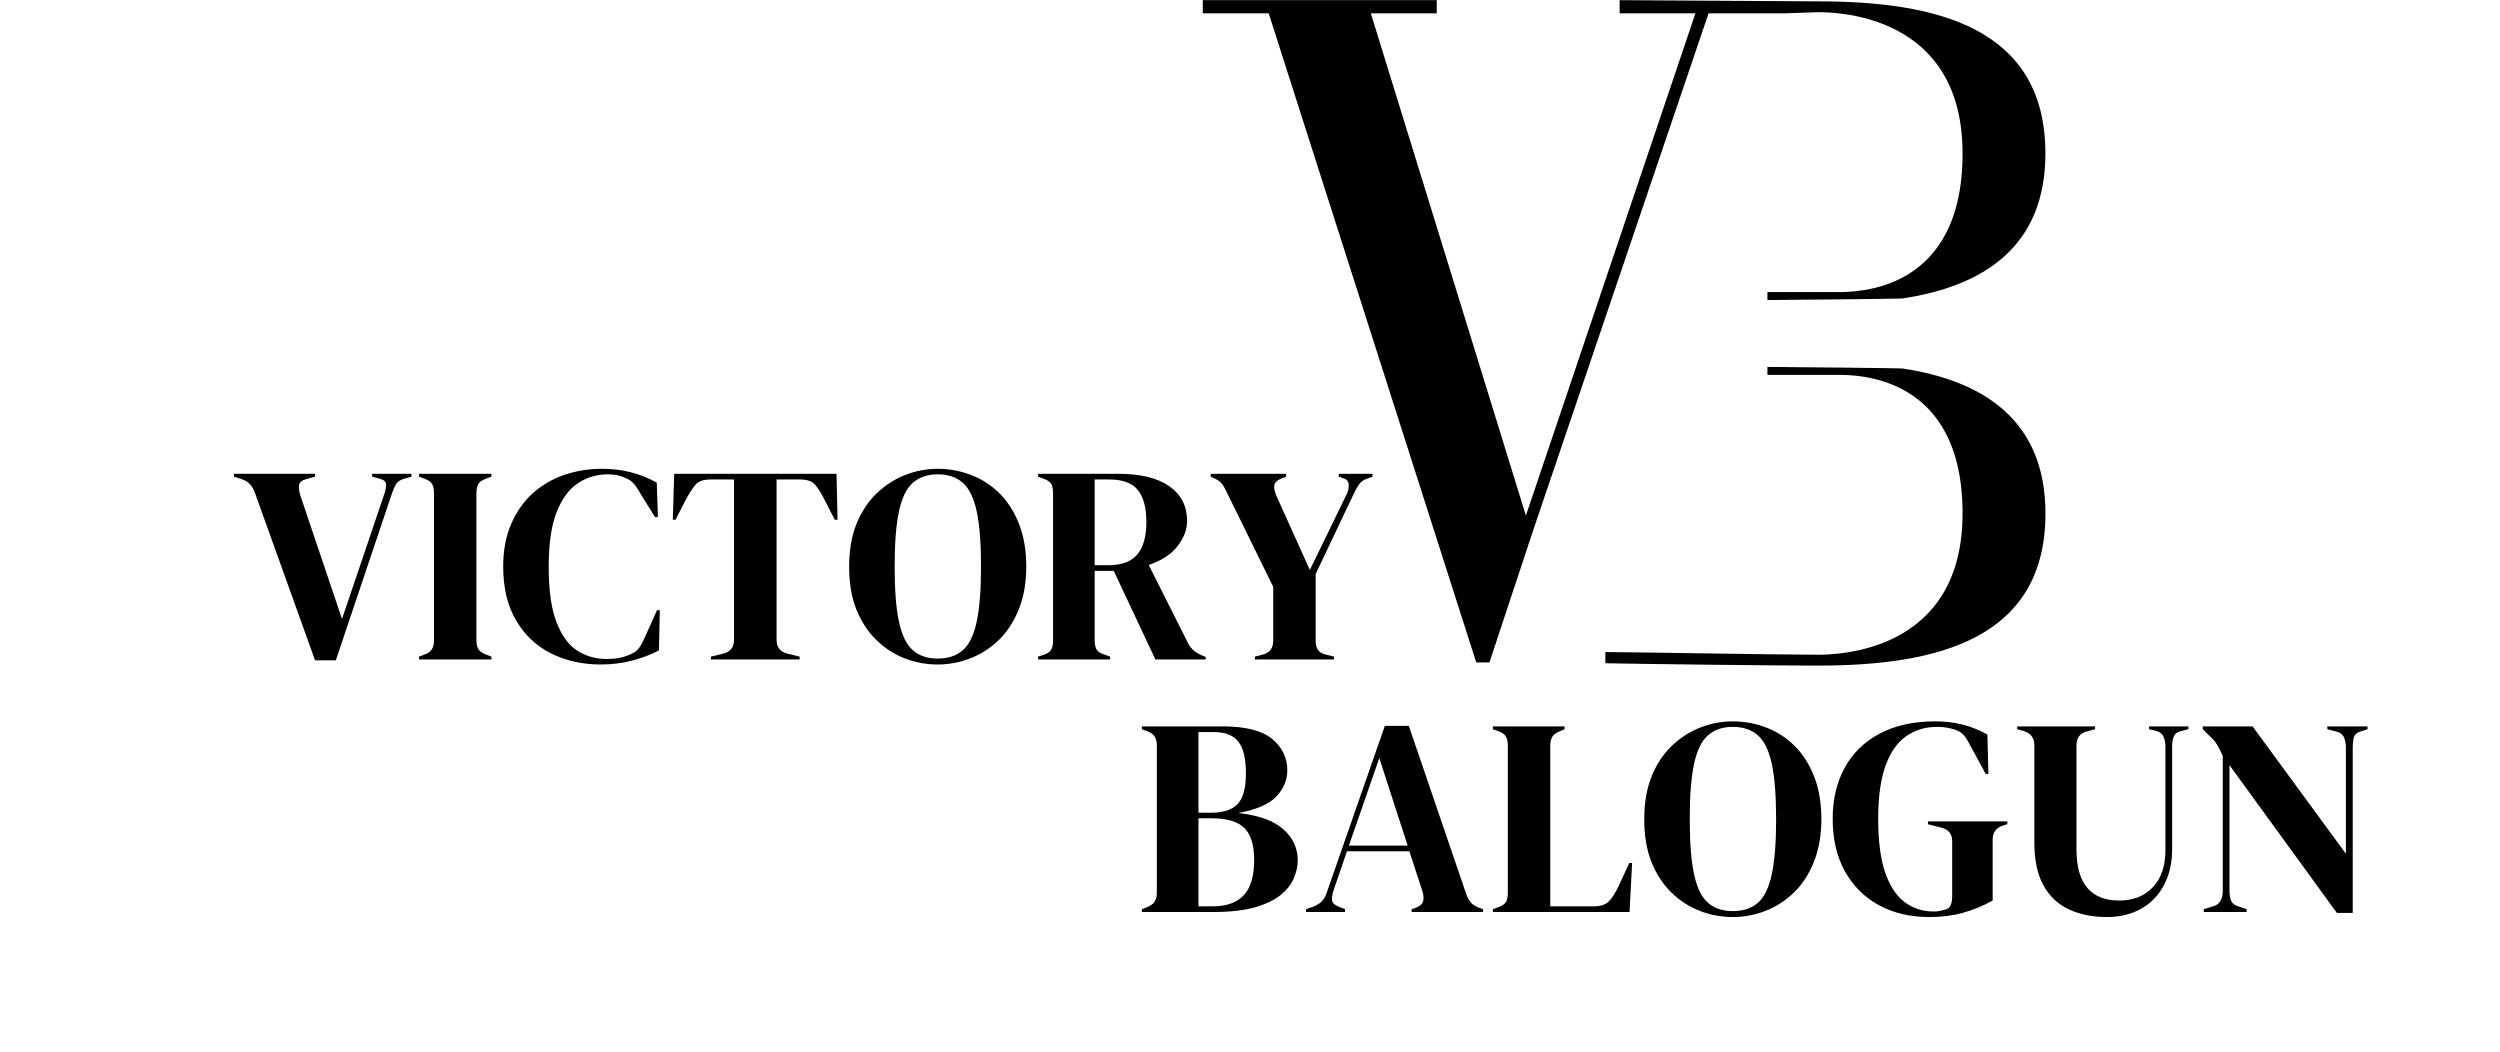<svg xmlns="http://www.w3.org/2000/svg" xmlns:xlink="http://www.w3.org/1999/xlink" width="404" zoomAndPan="magnify" viewBox="0 0 303 127.5" height="170" preserveAspectRatio="xMidYMid meet" version="1.0"><defs><g/><clipPath id="b77ea03c63"><path d="M 145.777 0 L 248 0 L 248 80.684 L 145.777 80.684 Z M 145.777 0 " clip-rule="nonzero"/></clipPath></defs><g clip-path="url(#b77ea03c63)"><path fill="#000000" d="M 230.656 36.16 C 230.965 36.227 214.211 36.363 214.211 36.363 L 214.211 35.402 L 222.633 35.402 C 225.105 35.402 237.863 35.402 237.863 18.609 C 237.863 1.812 222.797 1.477 220.324 1.477 C 220.133 1.477 216.266 1.617 216.266 1.617 L 207.078 1.617 L 185.852 64.176 L 180.52 80.289 L 178.922 80.289 L 153.766 1.617 L 145.777 1.617 L 145.777 0.02 L 174.133 0.02 L 174.133 1.617 L 166.145 1.617 L 184.938 62.488 L 205.484 1.617 L 196.297 1.617 L 196.297 0.02 C 196.297 0.02 220.121 0.164 220.324 0.164 C 234.605 0.164 247.902 3.266 247.902 18.609 C 247.902 29.863 240.457 34.664 230.656 36.16 Z M 230.656 44.672 C 230.965 44.609 214.211 44.469 214.211 44.469 L 214.211 45.43 C 217.566 45.43 220.625 45.43 222.047 45.43 C 222.293 45.43 222.488 45.43 222.633 45.43 C 225.105 45.43 237.863 45.43 237.863 62.227 C 237.863 79.02 222.801 79.352 220.328 79.352 C 215.512 79.352 198.949 79.055 194.57 79.027 L 194.57 80.387 C 198.938 80.477 214.992 80.672 220.328 80.672 C 234.613 80.672 247.91 77.562 247.91 62.227 C 247.902 50.973 240.457 46.176 230.656 44.672 Z M 230.656 44.672 " fill-opacity="1" fill-rule="nonzero"/></g><g fill="#000000" fill-opacity="1"><g transform="translate(28.497, 79.927)"><g><path d="M 9.688 0.109 L 2.391 -20.219 C 2.223 -20.676 2.008 -21.035 1.75 -21.297 C 1.488 -21.555 1.133 -21.754 0.688 -21.891 L -0.141 -22.156 L -0.141 -22.5 L 9.688 -22.5 L 9.688 -22.156 L 8.625 -21.859 C 8.102 -21.723 7.812 -21.484 7.75 -21.141 C 7.695 -20.797 7.75 -20.375 7.906 -19.875 L 12.953 -4.906 L 18.031 -19.906 C 18.219 -20.426 18.305 -20.859 18.297 -21.203 C 18.285 -21.547 18.016 -21.785 17.484 -21.922 L 16.609 -22.156 L 16.609 -22.5 L 21.375 -22.5 L 21.375 -22.156 L 20.453 -21.891 C 20.023 -21.773 19.719 -21.57 19.531 -21.281 C 19.352 -21 19.188 -20.633 19.031 -20.188 L 12.203 0.109 Z M 9.688 0.109 "/></g></g></g><g fill="#000000" fill-opacity="1"><g transform="translate(50.04, 79.927)"><g><path d="M 0.75 0 L 0.75 -0.344 L 1.438 -0.609 C 1.883 -0.773 2.18 -0.992 2.328 -1.266 C 2.484 -1.535 2.562 -1.898 2.562 -2.359 L 2.562 -20.156 C 2.562 -20.602 2.488 -20.961 2.344 -21.234 C 2.207 -21.516 1.906 -21.734 1.438 -21.891 L 0.75 -22.156 L 0.75 -22.5 L 9.516 -22.5 L 9.516 -22.156 L 8.828 -21.891 C 8.367 -21.734 8.066 -21.516 7.922 -21.234 C 7.773 -20.961 7.703 -20.602 7.703 -20.156 L 7.703 -2.359 C 7.703 -1.898 7.773 -1.539 7.922 -1.281 C 8.066 -1.02 8.367 -0.797 8.828 -0.609 L 9.516 -0.344 L 9.516 0 Z M 0.75 0 "/></g></g></g><g fill="#000000" fill-opacity="1"><g transform="translate(60.3, 79.927)"><g><path d="M 12.484 0.609 C 10.273 0.609 8.273 0.16 6.484 -0.734 C 4.703 -1.629 3.289 -2.961 2.25 -4.734 C 1.207 -6.504 0.688 -8.676 0.688 -11.25 C 0.688 -13.207 1.004 -14.922 1.641 -16.391 C 2.273 -17.867 3.141 -19.109 4.234 -20.109 C 5.336 -21.109 6.613 -21.859 8.062 -22.359 C 9.508 -22.859 11.039 -23.109 12.656 -23.109 C 13.945 -23.109 15.133 -22.961 16.219 -22.672 C 17.312 -22.379 18.336 -21.969 19.297 -21.438 L 19.438 -17.25 L 19.094 -17.25 L 17.391 -19.984 C 17.16 -20.41 16.91 -20.801 16.641 -21.156 C 16.367 -21.508 16.023 -21.773 15.609 -21.953 C 15.273 -22.109 14.941 -22.227 14.609 -22.312 C 14.273 -22.395 13.859 -22.438 13.359 -22.438 C 12.047 -22.438 10.848 -22.082 9.766 -21.375 C 8.68 -20.664 7.816 -19.5 7.172 -17.875 C 6.523 -16.25 6.203 -14.031 6.203 -11.219 C 6.203 -8.414 6.508 -6.203 7.125 -4.578 C 7.738 -2.953 8.57 -1.789 9.625 -1.094 C 10.688 -0.406 11.875 -0.062 13.188 -0.062 C 13.914 -0.062 14.492 -0.113 14.922 -0.219 C 15.359 -0.32 15.797 -0.477 16.234 -0.688 C 16.66 -0.863 16.988 -1.129 17.219 -1.484 C 17.445 -1.836 17.648 -2.219 17.828 -2.625 L 19.328 -5.969 L 19.672 -5.969 L 19.562 -1.094 C 18.613 -0.594 17.547 -0.188 16.359 0.125 C 15.18 0.445 13.891 0.609 12.484 0.609 Z M 12.484 0.609 "/></g></g></g><g fill="#000000" fill-opacity="1"><g transform="translate(80.855, 79.927)"><g><path d="M 5.312 0 L 5.312 -0.344 L 6.719 -0.688 C 7.645 -0.883 8.109 -1.453 8.109 -2.391 L 8.109 -21.812 L 5.219 -21.812 C 4.375 -21.812 3.77 -21.586 3.406 -21.141 C 3.039 -20.703 2.656 -20.098 2.25 -19.328 L 1.016 -16.938 L 0.688 -16.938 L 0.859 -22.5 L 20.531 -22.5 L 20.656 -16.938 L 20.312 -16.938 L 19.094 -19.328 C 18.707 -20.098 18.332 -20.703 17.969 -21.141 C 17.602 -21.586 17 -21.812 16.156 -21.812 L 13.266 -21.812 L 13.266 -2.391 C 13.266 -1.453 13.727 -0.883 14.656 -0.688 L 16.062 -0.344 L 16.062 0 Z M 5.312 0 "/></g></g></g><g fill="#000000" fill-opacity="1"><g transform="translate(102.228, 79.927)"><g><path d="M 11.422 0.609 C 10.035 0.609 8.695 0.359 7.406 -0.141 C 6.125 -0.641 4.977 -1.383 3.969 -2.375 C 2.957 -3.363 2.156 -4.594 1.562 -6.062 C 0.977 -7.539 0.688 -9.27 0.688 -11.25 C 0.688 -13.207 0.977 -14.922 1.562 -16.391 C 2.156 -17.867 2.961 -19.102 3.984 -20.094 C 5.004 -21.082 6.156 -21.832 7.438 -22.344 C 8.727 -22.852 10.055 -23.109 11.422 -23.109 C 12.805 -23.109 14.141 -22.863 15.422 -22.375 C 16.711 -21.895 17.863 -21.16 18.875 -20.172 C 19.883 -19.18 20.68 -17.941 21.266 -16.453 C 21.859 -14.961 22.156 -13.227 22.156 -11.25 C 22.156 -9.32 21.859 -7.613 21.266 -6.125 C 20.68 -4.633 19.883 -3.395 18.875 -2.406 C 17.863 -1.414 16.711 -0.664 15.422 -0.156 C 14.141 0.352 12.805 0.609 11.422 0.609 Z M 11.422 -0.109 C 12.672 -0.109 13.68 -0.441 14.453 -1.109 C 15.223 -1.773 15.785 -2.922 16.141 -4.547 C 16.492 -6.172 16.672 -8.406 16.672 -11.25 C 16.672 -14.113 16.492 -16.359 16.141 -17.984 C 15.785 -19.609 15.223 -20.754 14.453 -21.422 C 13.68 -22.098 12.672 -22.438 11.422 -22.438 C 10.191 -22.438 9.191 -22.098 8.422 -21.422 C 7.648 -20.754 7.086 -19.609 6.734 -17.984 C 6.379 -16.359 6.203 -14.113 6.203 -11.25 C 6.203 -8.406 6.379 -6.172 6.734 -4.547 C 7.086 -2.922 7.648 -1.773 8.422 -1.109 C 9.191 -0.441 10.191 -0.109 11.422 -0.109 Z M 11.422 -0.109 "/></g></g></g><g fill="#000000" fill-opacity="1"><g transform="translate(125.066, 79.927)"><g><path d="M 0.75 0 L 0.75 -0.344 L 1.469 -0.578 C 1.914 -0.734 2.207 -0.941 2.344 -1.203 C 2.488 -1.473 2.562 -1.844 2.562 -2.312 L 2.562 -20.156 C 2.562 -20.602 2.5 -20.957 2.375 -21.219 C 2.25 -21.477 1.969 -21.691 1.531 -21.859 L 0.75 -22.156 L 0.75 -22.5 L 10.5 -22.5 C 13.188 -22.5 15.242 -21.992 16.672 -20.984 C 18.098 -19.973 18.812 -18.57 18.812 -16.781 C 18.812 -15.781 18.438 -14.781 17.688 -13.781 C 16.938 -12.781 15.758 -12.004 14.156 -11.453 L 18.891 -2.047 C 19.086 -1.66 19.316 -1.348 19.578 -1.109 C 19.848 -0.867 20.195 -0.66 20.625 -0.484 L 21.062 -0.312 L 21.062 0 L 14.969 0 L 9.922 -10.734 L 7.609 -10.734 L 7.609 -2.312 C 7.609 -1.883 7.676 -1.535 7.812 -1.266 C 7.945 -0.992 8.227 -0.785 8.656 -0.641 L 9.484 -0.344 L 9.484 0 Z M 7.609 -11.422 L 9.234 -11.422 C 10.867 -11.422 12.051 -11.859 12.781 -12.734 C 13.508 -13.609 13.875 -14.91 13.875 -16.641 C 13.875 -18.391 13.531 -19.688 12.844 -20.531 C 12.164 -21.383 11.02 -21.812 9.406 -21.812 L 7.609 -21.812 Z M 7.609 -11.422 "/></g></g></g><g fill="#000000" fill-opacity="1"><g transform="translate(146.473, 79.927)"><g><path d="M 5.625 0 L 5.625 -0.344 L 6.641 -0.609 C 7.441 -0.836 7.844 -1.406 7.844 -2.312 L 7.844 -8.797 L 2.219 -20.25 C 2.008 -20.707 1.816 -21.047 1.641 -21.266 C 1.473 -21.492 1.223 -21.691 0.891 -21.859 L 0.266 -22.156 L 0.266 -22.5 L 9.406 -22.5 L 9.406 -22.156 L 8.797 -21.922 C 8.297 -21.711 8.02 -21.43 7.969 -21.078 C 7.926 -20.734 8.02 -20.301 8.25 -19.781 L 12.281 -10.844 L 16.781 -20.109 C 16.957 -20.473 17.023 -20.848 16.984 -21.234 C 16.953 -21.617 16.711 -21.867 16.266 -21.984 L 15.781 -22.156 L 15.781 -22.5 L 19.875 -22.5 L 19.875 -22.156 L 19.234 -21.922 C 18.797 -21.766 18.473 -21.539 18.266 -21.25 C 18.066 -20.969 17.863 -20.613 17.656 -20.188 L 12.984 -10.359 L 12.984 -2.312 C 12.984 -1.863 13.066 -1.492 13.234 -1.203 C 13.41 -0.922 13.719 -0.723 14.156 -0.609 L 15.203 -0.344 L 15.203 0 Z M 5.625 0 "/></g></g></g><g fill="#000000" fill-opacity="1"><g transform="translate(137.646, 110.536)"><g><path d="M 0.75 0 L 0.75 -0.344 L 1.359 -0.578 C 1.816 -0.766 2.129 -0.992 2.297 -1.266 C 2.473 -1.535 2.562 -1.898 2.562 -2.359 L 2.562 -20.156 C 2.562 -20.625 2.473 -20.992 2.297 -21.266 C 2.129 -21.547 1.816 -21.766 1.359 -21.922 L 0.75 -22.156 L 0.75 -22.5 L 10.531 -22.5 C 13.301 -22.5 15.301 -21.992 16.531 -20.984 C 17.758 -19.973 18.375 -18.695 18.375 -17.156 C 18.375 -15.988 17.926 -14.93 17.031 -13.984 C 16.133 -13.047 14.594 -12.383 12.406 -12 C 14.906 -11.727 16.734 -11.07 17.891 -10.031 C 19.055 -9 19.641 -7.742 19.641 -6.266 C 19.641 -5.547 19.477 -4.816 19.156 -4.078 C 18.844 -3.336 18.305 -2.66 17.547 -2.047 C 16.785 -1.43 15.742 -0.938 14.422 -0.562 C 13.098 -0.188 11.426 0 9.406 0 Z M 7.609 -12.031 L 9.062 -12.031 C 10.594 -12.031 11.691 -12.383 12.359 -13.094 C 13.023 -13.801 13.359 -15.031 13.359 -16.781 C 13.359 -18.594 13.051 -19.883 12.438 -20.656 C 11.832 -21.426 10.832 -21.812 9.438 -21.812 L 7.609 -21.812 Z M 7.609 -0.688 L 9.312 -0.688 C 11.008 -0.688 12.273 -1.141 13.109 -2.047 C 13.941 -2.953 14.359 -4.375 14.359 -6.312 C 14.359 -8.125 13.957 -9.414 13.156 -10.188 C 12.363 -10.969 11.055 -11.359 9.234 -11.359 L 7.609 -11.359 Z M 7.609 -0.688 "/></g></g></g><g fill="#000000" fill-opacity="1"><g transform="translate(158.03, 110.536)"><g><path d="M 0.266 0 L 0.266 -0.344 L 1.125 -0.641 C 1.582 -0.828 1.938 -1.051 2.188 -1.312 C 2.438 -1.57 2.641 -1.941 2.797 -2.422 L 9.812 -22.562 L 12.719 -22.562 L 19.641 -2.281 C 19.816 -1.781 20.02 -1.398 20.25 -1.141 C 20.477 -0.879 20.832 -0.66 21.312 -0.484 L 21.719 -0.344 L 21.719 0 L 13.062 0 L 13.062 -0.344 L 13.562 -0.516 C 14.039 -0.691 14.332 -0.941 14.438 -1.266 C 14.539 -1.598 14.523 -1.992 14.391 -2.453 L 12.781 -7.359 L 5.219 -7.359 L 3.578 -2.562 C 3.422 -2.062 3.367 -1.66 3.422 -1.359 C 3.484 -1.066 3.754 -0.828 4.234 -0.641 L 4.984 -0.344 L 4.984 0 Z M 5.453 -8.047 L 12.578 -8.047 L 9.141 -18.656 Z M 5.453 -8.047 "/></g></g></g><g fill="#000000" fill-opacity="1"><g transform="translate(180.187, 110.536)"><g><path d="M 0.75 0 L 0.75 -0.344 L 1.469 -0.609 C 1.945 -0.797 2.25 -1.02 2.375 -1.281 C 2.5 -1.539 2.562 -1.898 2.562 -2.359 L 2.562 -20.156 C 2.562 -20.602 2.488 -20.961 2.344 -21.234 C 2.207 -21.516 1.914 -21.734 1.469 -21.891 L 0.75 -22.156 L 0.75 -22.5 L 9.438 -22.5 L 9.438 -22.156 L 8.828 -21.891 C 8.398 -21.734 8.102 -21.508 7.938 -21.219 C 7.781 -20.938 7.703 -20.566 7.703 -20.109 L 7.703 -0.688 L 12.953 -0.688 C 13.797 -0.688 14.414 -0.891 14.812 -1.297 C 15.207 -1.703 15.586 -2.289 15.953 -3.062 L 17.281 -5.938 L 17.625 -5.938 L 17.312 0 Z M 0.75 0 "/></g></g></g><g fill="#000000" fill-opacity="1"><g transform="translate(198.594, 110.536)"><g><path d="M 11.422 0.609 C 10.035 0.609 8.695 0.359 7.406 -0.141 C 6.125 -0.641 4.977 -1.383 3.969 -2.375 C 2.957 -3.363 2.156 -4.594 1.562 -6.062 C 0.977 -7.539 0.688 -9.27 0.688 -11.25 C 0.688 -13.207 0.977 -14.922 1.562 -16.391 C 2.156 -17.867 2.961 -19.102 3.984 -20.094 C 5.004 -21.082 6.156 -21.832 7.438 -22.344 C 8.727 -22.852 10.055 -23.109 11.422 -23.109 C 12.805 -23.109 14.141 -22.863 15.422 -22.375 C 16.711 -21.895 17.863 -21.16 18.875 -20.172 C 19.883 -19.18 20.68 -17.941 21.266 -16.453 C 21.859 -14.961 22.156 -13.227 22.156 -11.25 C 22.156 -9.32 21.859 -7.613 21.266 -6.125 C 20.68 -4.633 19.883 -3.395 18.875 -2.406 C 17.863 -1.414 16.711 -0.664 15.422 -0.156 C 14.141 0.352 12.805 0.609 11.422 0.609 Z M 11.422 -0.109 C 12.672 -0.109 13.68 -0.441 14.453 -1.109 C 15.223 -1.773 15.785 -2.922 16.141 -4.547 C 16.492 -6.172 16.672 -8.406 16.672 -11.25 C 16.672 -14.113 16.492 -16.359 16.141 -17.984 C 15.785 -19.609 15.223 -20.754 14.453 -21.422 C 13.68 -22.098 12.672 -22.438 11.422 -22.438 C 10.191 -22.438 9.191 -22.098 8.422 -21.422 C 7.648 -20.754 7.086 -19.609 6.734 -17.984 C 6.379 -16.359 6.203 -14.113 6.203 -11.25 C 6.203 -8.406 6.379 -6.172 6.734 -4.547 C 7.086 -2.922 7.648 -1.773 8.422 -1.109 C 9.191 -0.441 10.191 -0.109 11.422 -0.109 Z M 11.422 -0.109 "/></g></g></g><g fill="#000000" fill-opacity="1"><g transform="translate(221.433, 110.536)"><g><path d="M 12.406 0.609 C 10.094 0.609 8.051 0.129 6.281 -0.828 C 4.52 -1.797 3.145 -3.172 2.156 -4.953 C 1.176 -6.742 0.688 -8.852 0.688 -11.281 C 0.688 -13.645 1.172 -15.711 2.141 -17.484 C 3.117 -19.266 4.535 -20.645 6.391 -21.625 C 8.242 -22.613 10.488 -23.109 13.125 -23.109 C 14.332 -23.109 15.453 -22.973 16.484 -22.703 C 17.516 -22.43 18.5 -22.035 19.438 -21.516 L 19.562 -16.734 L 19.234 -16.734 L 17.312 -20.281 C 17.02 -20.852 16.75 -21.266 16.5 -21.516 C 16.25 -21.766 15.93 -21.957 15.547 -22.094 C 15.18 -22.207 14.844 -22.289 14.531 -22.344 C 14.227 -22.406 13.828 -22.438 13.328 -22.438 C 11.922 -22.438 10.676 -22.062 9.594 -21.312 C 8.52 -20.562 7.688 -19.367 7.094 -17.734 C 6.5 -16.098 6.203 -13.945 6.203 -11.281 C 6.203 -8.645 6.477 -6.5 7.031 -4.844 C 7.594 -3.188 8.383 -1.973 9.406 -1.203 C 10.426 -0.441 11.609 -0.062 12.953 -0.062 C 13.16 -0.062 13.359 -0.078 13.547 -0.109 C 13.742 -0.148 13.93 -0.191 14.109 -0.234 C 14.547 -0.305 14.832 -0.488 14.969 -0.781 C 15.102 -1.082 15.172 -1.438 15.172 -1.844 L 15.172 -8.594 C 15.172 -9.477 14.719 -10.023 13.812 -10.234 L 12.234 -10.641 L 12.234 -10.984 L 21.859 -10.984 L 21.859 -10.641 L 21.375 -10.5 C 20.508 -10.227 20.078 -9.66 20.078 -8.797 L 20.078 -1.391 C 18.898 -0.734 17.703 -0.238 16.484 0.094 C 15.266 0.438 13.906 0.609 12.406 0.609 Z M 12.406 0.609 "/></g></g></g><g fill="#000000" fill-opacity="1"><g transform="translate(243.794, 110.536)"><g><path d="M 11.562 0.609 C 9.832 0.609 8.301 0.301 6.969 -0.312 C 5.645 -0.926 4.613 -1.895 3.875 -3.219 C 3.133 -4.551 2.766 -6.305 2.766 -8.484 L 2.766 -20.25 C 2.766 -21.113 2.32 -21.68 1.438 -21.953 L 0.688 -22.156 L 0.688 -22.5 L 10.125 -22.5 L 10.125 -22.156 L 9.141 -21.891 C 8.297 -21.68 7.875 -21.113 7.875 -20.188 L 7.875 -7.609 C 7.875 -5.492 8.316 -3.926 9.203 -2.906 C 10.086 -1.895 11.363 -1.391 13.031 -1.391 C 14.75 -1.391 16.113 -1.926 17.125 -3 C 18.145 -4.07 18.656 -5.582 18.656 -7.531 L 18.656 -20.047 C 18.656 -20.504 18.578 -20.906 18.422 -21.25 C 18.273 -21.602 17.977 -21.836 17.531 -21.953 L 16.672 -22.156 L 16.672 -22.5 L 21.438 -22.5 L 21.438 -22.156 L 20.531 -21.922 C 20.094 -21.828 19.805 -21.609 19.672 -21.266 C 19.535 -20.93 19.469 -20.535 19.469 -20.078 L 19.469 -7.609 C 19.469 -5.941 19.133 -4.488 18.469 -3.25 C 17.812 -2.008 16.891 -1.055 15.703 -0.391 C 14.523 0.273 13.145 0.609 11.562 0.609 Z M 11.562 0.609 "/></g></g></g><g fill="#000000" fill-opacity="1"><g transform="translate(265.916, 110.536)"><g><path d="M 1.188 0 L 1.188 -0.344 L 2.312 -0.688 C 2.727 -0.801 3.023 -1.02 3.203 -1.344 C 3.391 -1.676 3.484 -2.066 3.484 -2.516 L 3.484 -18.922 C 3.234 -19.461 3.031 -19.867 2.875 -20.141 C 2.727 -20.422 2.562 -20.656 2.375 -20.844 C 2.195 -21.039 1.953 -21.285 1.641 -21.578 L 1.062 -22.156 L 1.062 -22.5 L 7.094 -22.5 L 18.406 -7.062 L 18.406 -19.906 C 18.406 -20.363 18.332 -20.773 18.188 -21.141 C 18.039 -21.504 17.738 -21.742 17.281 -21.859 L 16.156 -22.156 L 16.156 -22.5 L 21.031 -22.5 L 21.031 -22.156 L 20.109 -21.859 C 19.703 -21.723 19.453 -21.484 19.359 -21.141 C 19.273 -20.797 19.234 -20.395 19.234 -19.938 L 19.234 0.109 L 17.312 0.109 L 4.297 -17.797 L 4.297 -2.516 C 4.297 -2.066 4.363 -1.68 4.5 -1.359 C 4.633 -1.047 4.922 -0.82 5.359 -0.688 L 6.375 -0.344 L 6.375 0 Z M 1.188 0 "/></g></g></g></svg>